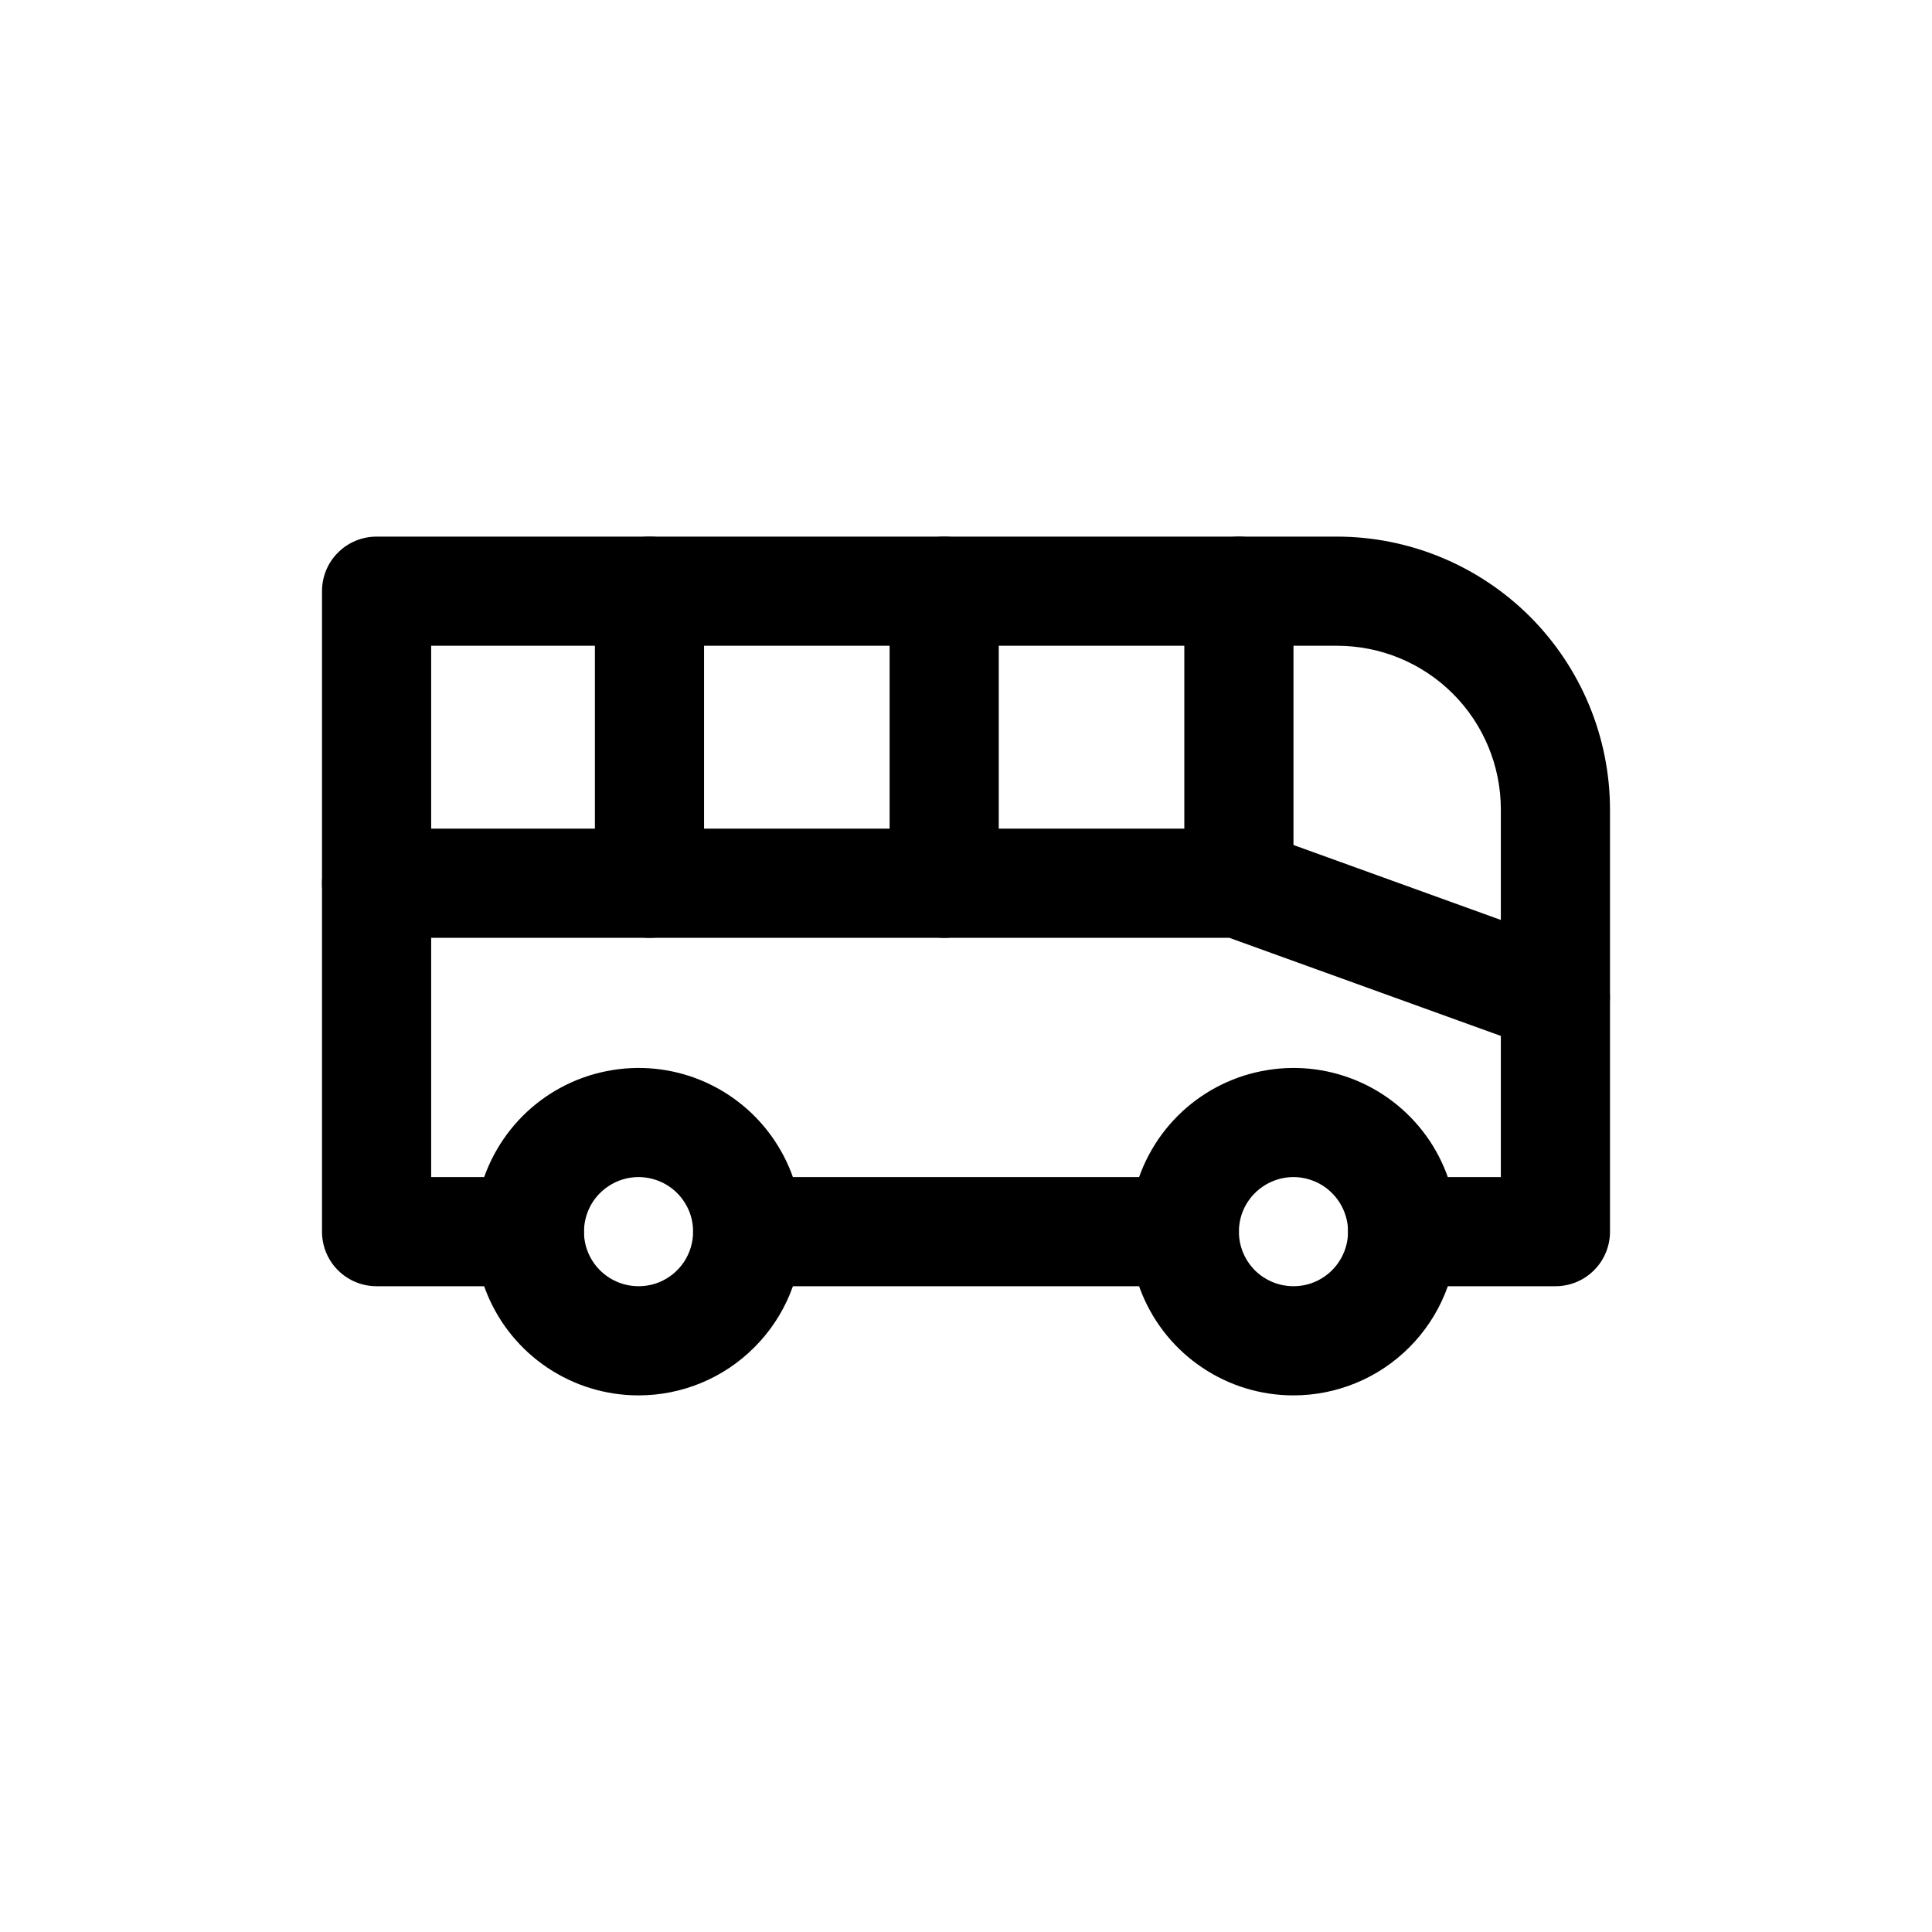 <svg width="24" height="24" viewBox="0 0 24 24" fill="none" xmlns="http://www.w3.org/2000/svg">
<path d="M7.932 17.334C7.53 17.334 7.137 17.215 6.802 16.991C6.468 16.768 6.207 16.45 6.053 16.079C5.899 15.707 5.859 15.298 5.937 14.903C6.016 14.509 6.21 14.147 6.494 13.862C6.778 13.578 7.141 13.384 7.535 13.306C7.93 13.227 8.339 13.267 8.711 13.421C9.082 13.575 9.4 13.836 9.623 14.17C9.847 14.505 9.966 14.898 9.966 15.3C9.966 15.84 9.752 16.357 9.37 16.738C8.989 17.12 8.472 17.334 7.932 17.334ZM7.932 14.622C7.798 14.622 7.667 14.662 7.556 14.737C7.444 14.811 7.357 14.917 7.306 15.041C7.255 15.165 7.241 15.301 7.267 15.433C7.293 15.564 7.358 15.685 7.453 15.78C7.548 15.874 7.668 15.939 7.8 15.965C7.931 15.991 8.068 15.978 8.192 15.927C8.316 15.875 8.421 15.789 8.496 15.677C8.57 15.566 8.61 15.434 8.61 15.3C8.61 15.211 8.593 15.123 8.559 15.041C8.524 14.959 8.475 14.884 8.412 14.821C8.349 14.758 8.274 14.708 8.192 14.674C8.109 14.64 8.021 14.622 7.932 14.622Z" fill="black"/>
<path d="M16.068 17.334C15.665 17.334 15.272 17.215 14.938 16.991C14.603 16.768 14.343 16.45 14.189 16.079C14.035 15.707 13.995 15.298 14.073 14.903C14.152 14.509 14.345 14.147 14.63 13.862C14.914 13.578 15.277 13.384 15.671 13.306C16.066 13.227 16.474 13.267 16.846 13.421C17.218 13.575 17.535 13.836 17.759 14.17C17.982 14.505 18.102 14.898 18.102 15.3C18.102 15.84 17.887 16.357 17.506 16.738C17.125 17.12 16.607 17.334 16.068 17.334ZM16.068 14.622C15.934 14.622 15.803 14.662 15.691 14.737C15.58 14.811 15.493 14.917 15.441 15.041C15.39 15.165 15.377 15.301 15.403 15.433C15.429 15.564 15.494 15.685 15.588 15.78C15.683 15.874 15.804 15.939 15.935 15.965C16.067 15.991 16.203 15.978 16.327 15.927C16.451 15.875 16.557 15.789 16.631 15.677C16.706 15.566 16.746 15.434 16.746 15.3C16.746 15.211 16.728 15.123 16.694 15.041C16.66 14.959 16.61 14.884 16.547 14.821C16.484 14.758 16.41 14.708 16.327 14.674C16.245 14.64 16.157 14.622 16.068 14.622Z" fill="black"/>
<path d="M19.322 15.978H17.424C17.244 15.978 17.072 15.907 16.944 15.78C16.817 15.653 16.746 15.48 16.746 15.3C16.746 15.12 16.817 14.948 16.944 14.821C17.072 14.694 17.244 14.622 17.424 14.622H18.644V10.056C18.644 9.516 18.43 8.999 18.048 8.617C17.667 8.236 17.15 8.022 16.61 8.022H5.356V14.622H6.576C6.756 14.622 6.929 14.694 7.056 14.821C7.183 14.948 7.254 15.12 7.254 15.3C7.254 15.48 7.183 15.653 7.056 15.78C6.929 15.907 6.756 15.978 6.576 15.978H4.678C4.498 15.978 4.326 15.907 4.199 15.78C4.071 15.653 4 15.48 4 15.3V7.344C4 7.164 4.071 6.991 4.199 6.864C4.326 6.737 4.498 6.666 4.678 6.666H16.61C17.509 6.667 18.37 7.025 19.006 7.66C19.641 8.296 19.999 9.157 20 10.056V15.3C20 15.48 19.929 15.653 19.801 15.78C19.674 15.907 19.502 15.978 19.322 15.978Z" fill="black"/>
<path d="M14.712 15.978H9.288C9.108 15.978 8.936 15.907 8.809 15.78C8.682 15.653 8.61 15.48 8.61 15.3C8.61 15.12 8.682 14.948 8.809 14.821C8.936 14.694 9.108 14.622 9.288 14.622H14.712C14.892 14.622 15.064 14.694 15.191 14.821C15.318 14.948 15.39 15.12 15.39 15.3C15.39 15.48 15.318 15.653 15.191 15.78C15.064 15.907 14.892 15.978 14.712 15.978Z" fill="black"/>
<path d="M19.322 13.071C19.243 13.072 19.165 13.058 19.091 13.03L15.271 11.65H4.678C4.498 11.65 4.326 11.579 4.199 11.452C4.071 11.325 4 11.152 4 10.972C4 10.792 4.071 10.62 4.199 10.493C4.326 10.366 4.498 10.294 4.678 10.294H15.39C15.469 10.294 15.546 10.308 15.62 10.335L19.552 11.756C19.702 11.81 19.828 11.916 19.908 12.054C19.988 12.192 20.017 12.353 19.989 12.51C19.962 12.667 19.88 12.809 19.758 12.912C19.636 13.015 19.481 13.071 19.322 13.071Z" fill="black"/>
<path d="M8.068 11.65C7.888 11.65 7.716 11.579 7.588 11.452C7.461 11.324 7.39 11.152 7.39 10.972V7.344C7.39 7.164 7.461 6.991 7.588 6.864C7.716 6.737 7.888 6.666 8.068 6.666C8.248 6.666 8.42 6.737 8.547 6.864C8.674 6.991 8.746 7.164 8.746 7.344V10.972C8.746 11.152 8.674 11.324 8.547 11.452C8.42 11.579 8.248 11.65 8.068 11.65Z" fill="black"/>
<path d="M11.729 11.65C11.549 11.65 11.377 11.579 11.249 11.452C11.122 11.324 11.051 11.152 11.051 10.972V7.344C11.051 7.164 11.122 6.991 11.249 6.864C11.377 6.737 11.549 6.666 11.729 6.666C11.909 6.666 12.081 6.737 12.208 6.864C12.335 6.991 12.407 7.164 12.407 7.344V10.972C12.407 11.152 12.335 11.324 12.208 11.452C12.081 11.579 11.909 11.65 11.729 11.65Z" fill="black"/>
<path d="M15.39 11.65C15.21 11.65 15.038 11.579 14.91 11.452C14.783 11.324 14.712 11.152 14.712 10.972V7.344C14.712 7.164 14.783 6.991 14.91 6.864C15.038 6.737 15.21 6.666 15.39 6.666C15.57 6.666 15.742 6.737 15.869 6.864C15.996 6.991 16.068 7.164 16.068 7.344V10.972C16.068 11.152 15.996 11.324 15.869 11.452C15.742 11.579 15.57 11.65 15.39 11.65Z" fill="black"/>
</svg>
